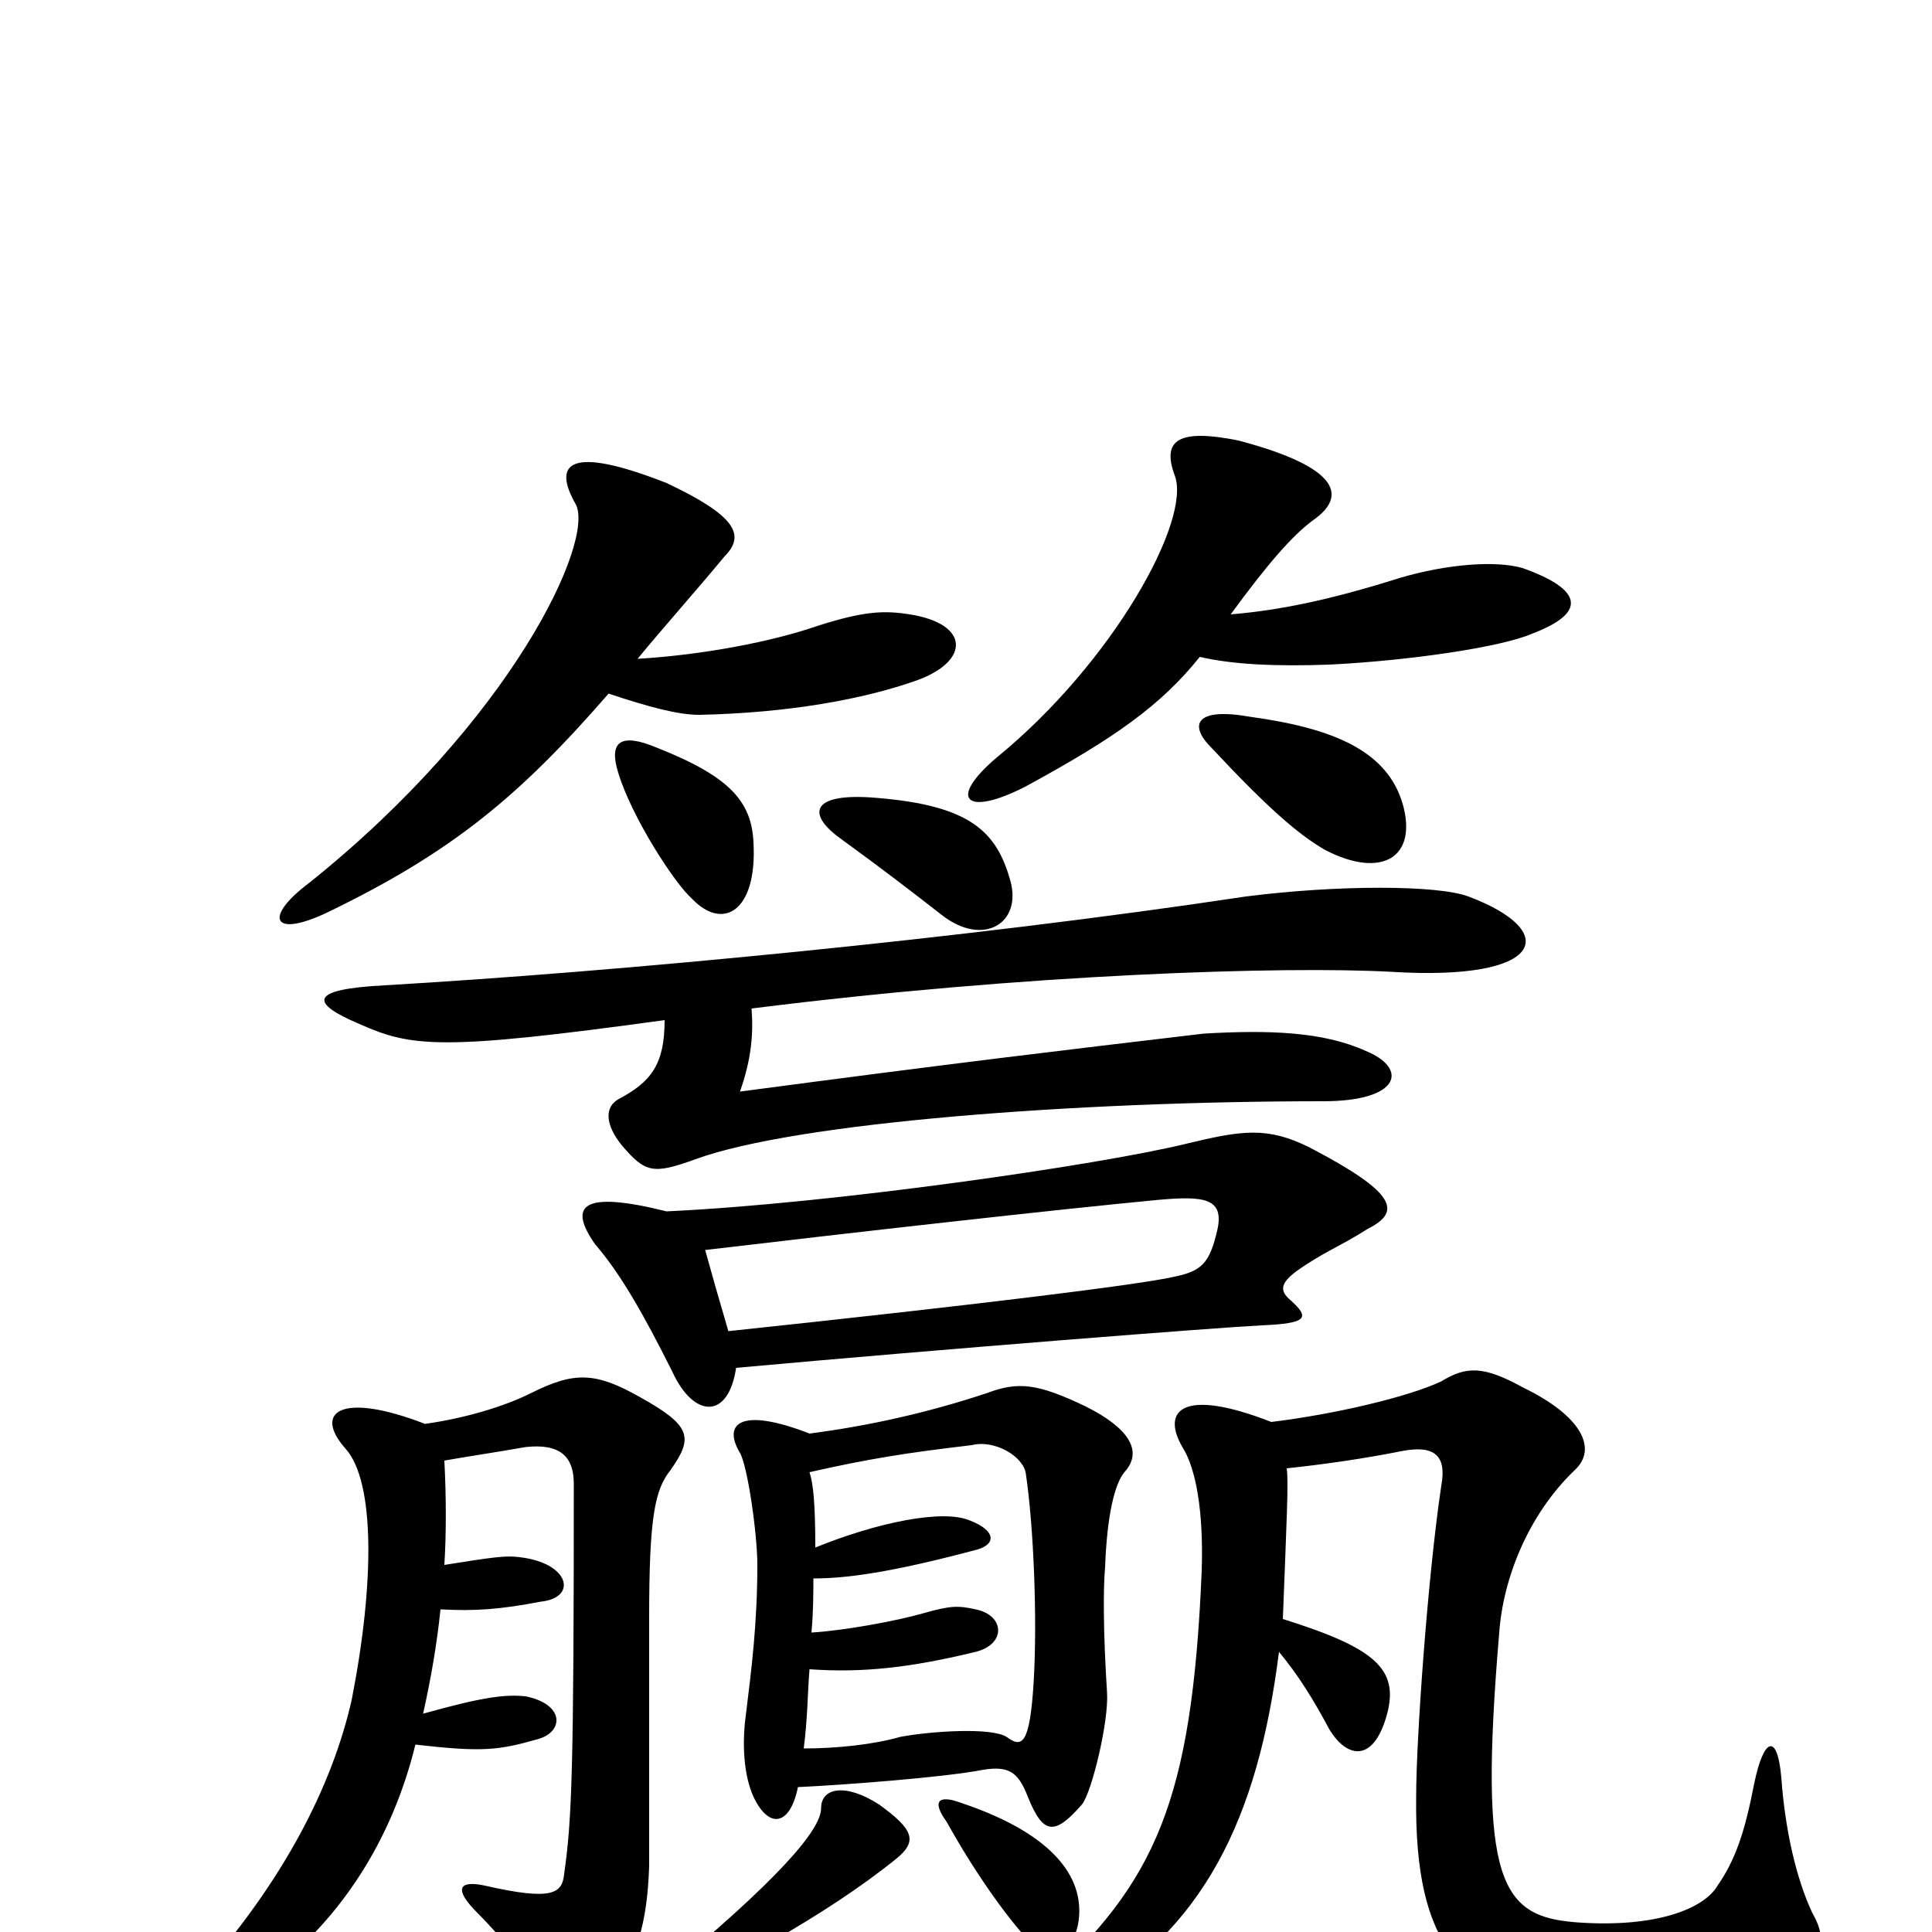 <svg xmlns="http://www.w3.org/2000/svg" viewBox="0 -1000 1000 1000">
	<path fill="#000000" d="M390 -564C389 -585 378 -598 340 -613C321 -621 315 -616 320 -600C327 -577 349 -543 358 -535C374 -518 392 -528 390 -564ZM726 -584C718 -611 691 -623 647 -629C619 -634 615 -625 627 -613C656 -582 672 -568 686 -560C715 -545 734 -556 726 -584ZM637 -682C656 -708 669 -723 680 -731C697 -743 694 -758 641 -772C611 -778 601 -773 608 -754C617 -731 576 -657 516 -608C490 -586 500 -577 531 -593C577 -618 601 -635 621 -660C638 -656 661 -655 688 -656C729 -658 777 -665 793 -672C822 -683 819 -695 788 -706C774 -710 749 -708 725 -701C687 -689 661 -684 637 -682ZM330 -659C344 -676 361 -695 375 -712C386 -723 381 -733 345 -750C294 -770 286 -760 298 -739C308 -720 265 -627 160 -543C136 -525 141 -514 170 -528C234 -559 269 -588 315 -641C336 -634 351 -630 362 -630C408 -631 447 -638 475 -648C502 -658 502 -677 471 -682C458 -684 448 -684 423 -676C400 -668 364 -661 330 -659ZM523 -544C516 -569 503 -583 454 -587C420 -590 417 -579 435 -566C457 -550 470 -540 488 -526C509 -510 529 -522 523 -544ZM381 -292C491 -302 632 -313 653 -314C677 -315 678 -318 668 -327C662 -332 663 -336 671 -342C685 -352 694 -355 708 -364C726 -373 722 -383 678 -406C656 -417 643 -415 614 -408C569 -397 431 -377 345 -373C301 -384 294 -376 308 -356C321 -341 333 -320 348 -290C359 -266 377 -265 381 -292ZM365 -353C441 -362 547 -374 600 -379C623 -381 634 -380 630 -363C626 -346 622 -342 607 -339C589 -335 509 -325 377 -311C372 -328 368 -342 365 -353ZM662 -145C672 -133 680 -120 688 -105C697 -90 711 -87 718 -113C724 -136 712 -147 664 -162C666 -214 667 -233 666 -240C685 -242 706 -245 726 -249C742 -252 749 -247 746 -231C739 -184 733 -100 733 -70C732 8 757 32 810 40C843 45 880 40 905 33C945 17 947 6 938 -10C930 -27 924 -52 922 -80C920 -103 913 -101 908 -77C903 -51 898 -37 889 -24C882 -12 857 -2 816 -5C777 -8 765 -25 776 -155C778 -183 791 -216 815 -239C827 -250 819 -267 788 -282C768 -293 759 -293 746 -285C729 -277 691 -268 658 -264C612 -282 601 -270 612 -251C619 -240 623 -218 622 -187C617 -67 598 -26 540 27C523 43 531 51 558 36C623 -1 651 -58 662 -145ZM230 -190C231 -206 231 -225 230 -244C241 -246 255 -248 272 -251C290 -253 297 -246 297 -232C297 -83 296 -58 292 -30C291 -20 286 -16 251 -24C237 -27 235 -22 247 -10C261 4 278 25 285 39C292 51 302 53 313 39C330 14 335 -5 336 -34C336 -53 336 -114 336 -163C336 -215 339 -229 347 -239C359 -256 358 -262 331 -277C308 -290 297 -290 275 -279C261 -272 241 -266 220 -263C176 -280 162 -269 179 -250C194 -233 194 -181 182 -120C172 -76 147 -26 101 25C83 45 89 53 115 38C177 2 204 -52 215 -97C250 -93 258 -94 279 -100C292 -104 292 -118 272 -122C262 -123 251 -122 219 -113C223 -131 226 -148 228 -167C246 -166 259 -167 280 -171C299 -173 295 -191 269 -194C262 -195 255 -194 230 -190ZM344 -472C344 -449 337 -440 320 -431C313 -427 313 -418 322 -407C334 -393 338 -392 360 -400C412 -419 557 -430 685 -430C725 -430 729 -447 707 -456C685 -466 657 -467 623 -465C547 -456 496 -450 383 -435C389 -452 390 -465 389 -478C532 -496 665 -500 720 -497C800 -492 808 -518 760 -536C744 -542 692 -542 645 -536C499 -514 319 -497 199 -490C160 -488 160 -481 186 -470C213 -458 228 -456 344 -472ZM425 -64C425 -53 403 -27 341 24C329 34 332 39 341 35C374 20 427 -8 464 -38C475 -47 473 -53 455 -66C438 -77 425 -75 425 -64ZM490 -57C505 -30 521 -8 532 4C543 16 555 11 558 -4C562 -26 548 -50 497 -67C486 -71 482 -68 490 -57ZM413 -75C435 -76 489 -80 509 -84C522 -86 527 -83 532 -70C540 -50 546 -50 560 -66C565 -72 574 -109 573 -124C571 -155 571 -178 572 -189C573 -216 577 -232 582 -238C592 -249 584 -261 562 -272C537 -284 527 -285 511 -279C481 -269 450 -262 419 -258C383 -272 374 -263 383 -248C387 -241 392 -206 392 -190C392 -160 389 -136 386 -112C384 -97 385 -81 390 -70C398 -53 409 -55 413 -75ZM422 -199C422 -221 421 -232 419 -238C450 -245 469 -248 503 -252C515 -255 530 -246 531 -237C535 -210 537 -162 535 -129C533 -97 529 -95 521 -101C513 -106 482 -104 466 -101C452 -97 433 -95 416 -95C418 -110 418 -124 419 -136C447 -134 472 -137 505 -145C521 -149 520 -164 505 -167C496 -169 492 -169 478 -165C464 -161 437 -156 420 -155C421 -166 421 -175 421 -183C438 -183 461 -186 506 -198C516 -201 515 -208 502 -213C488 -219 454 -212 422 -199Z"/>
</svg>